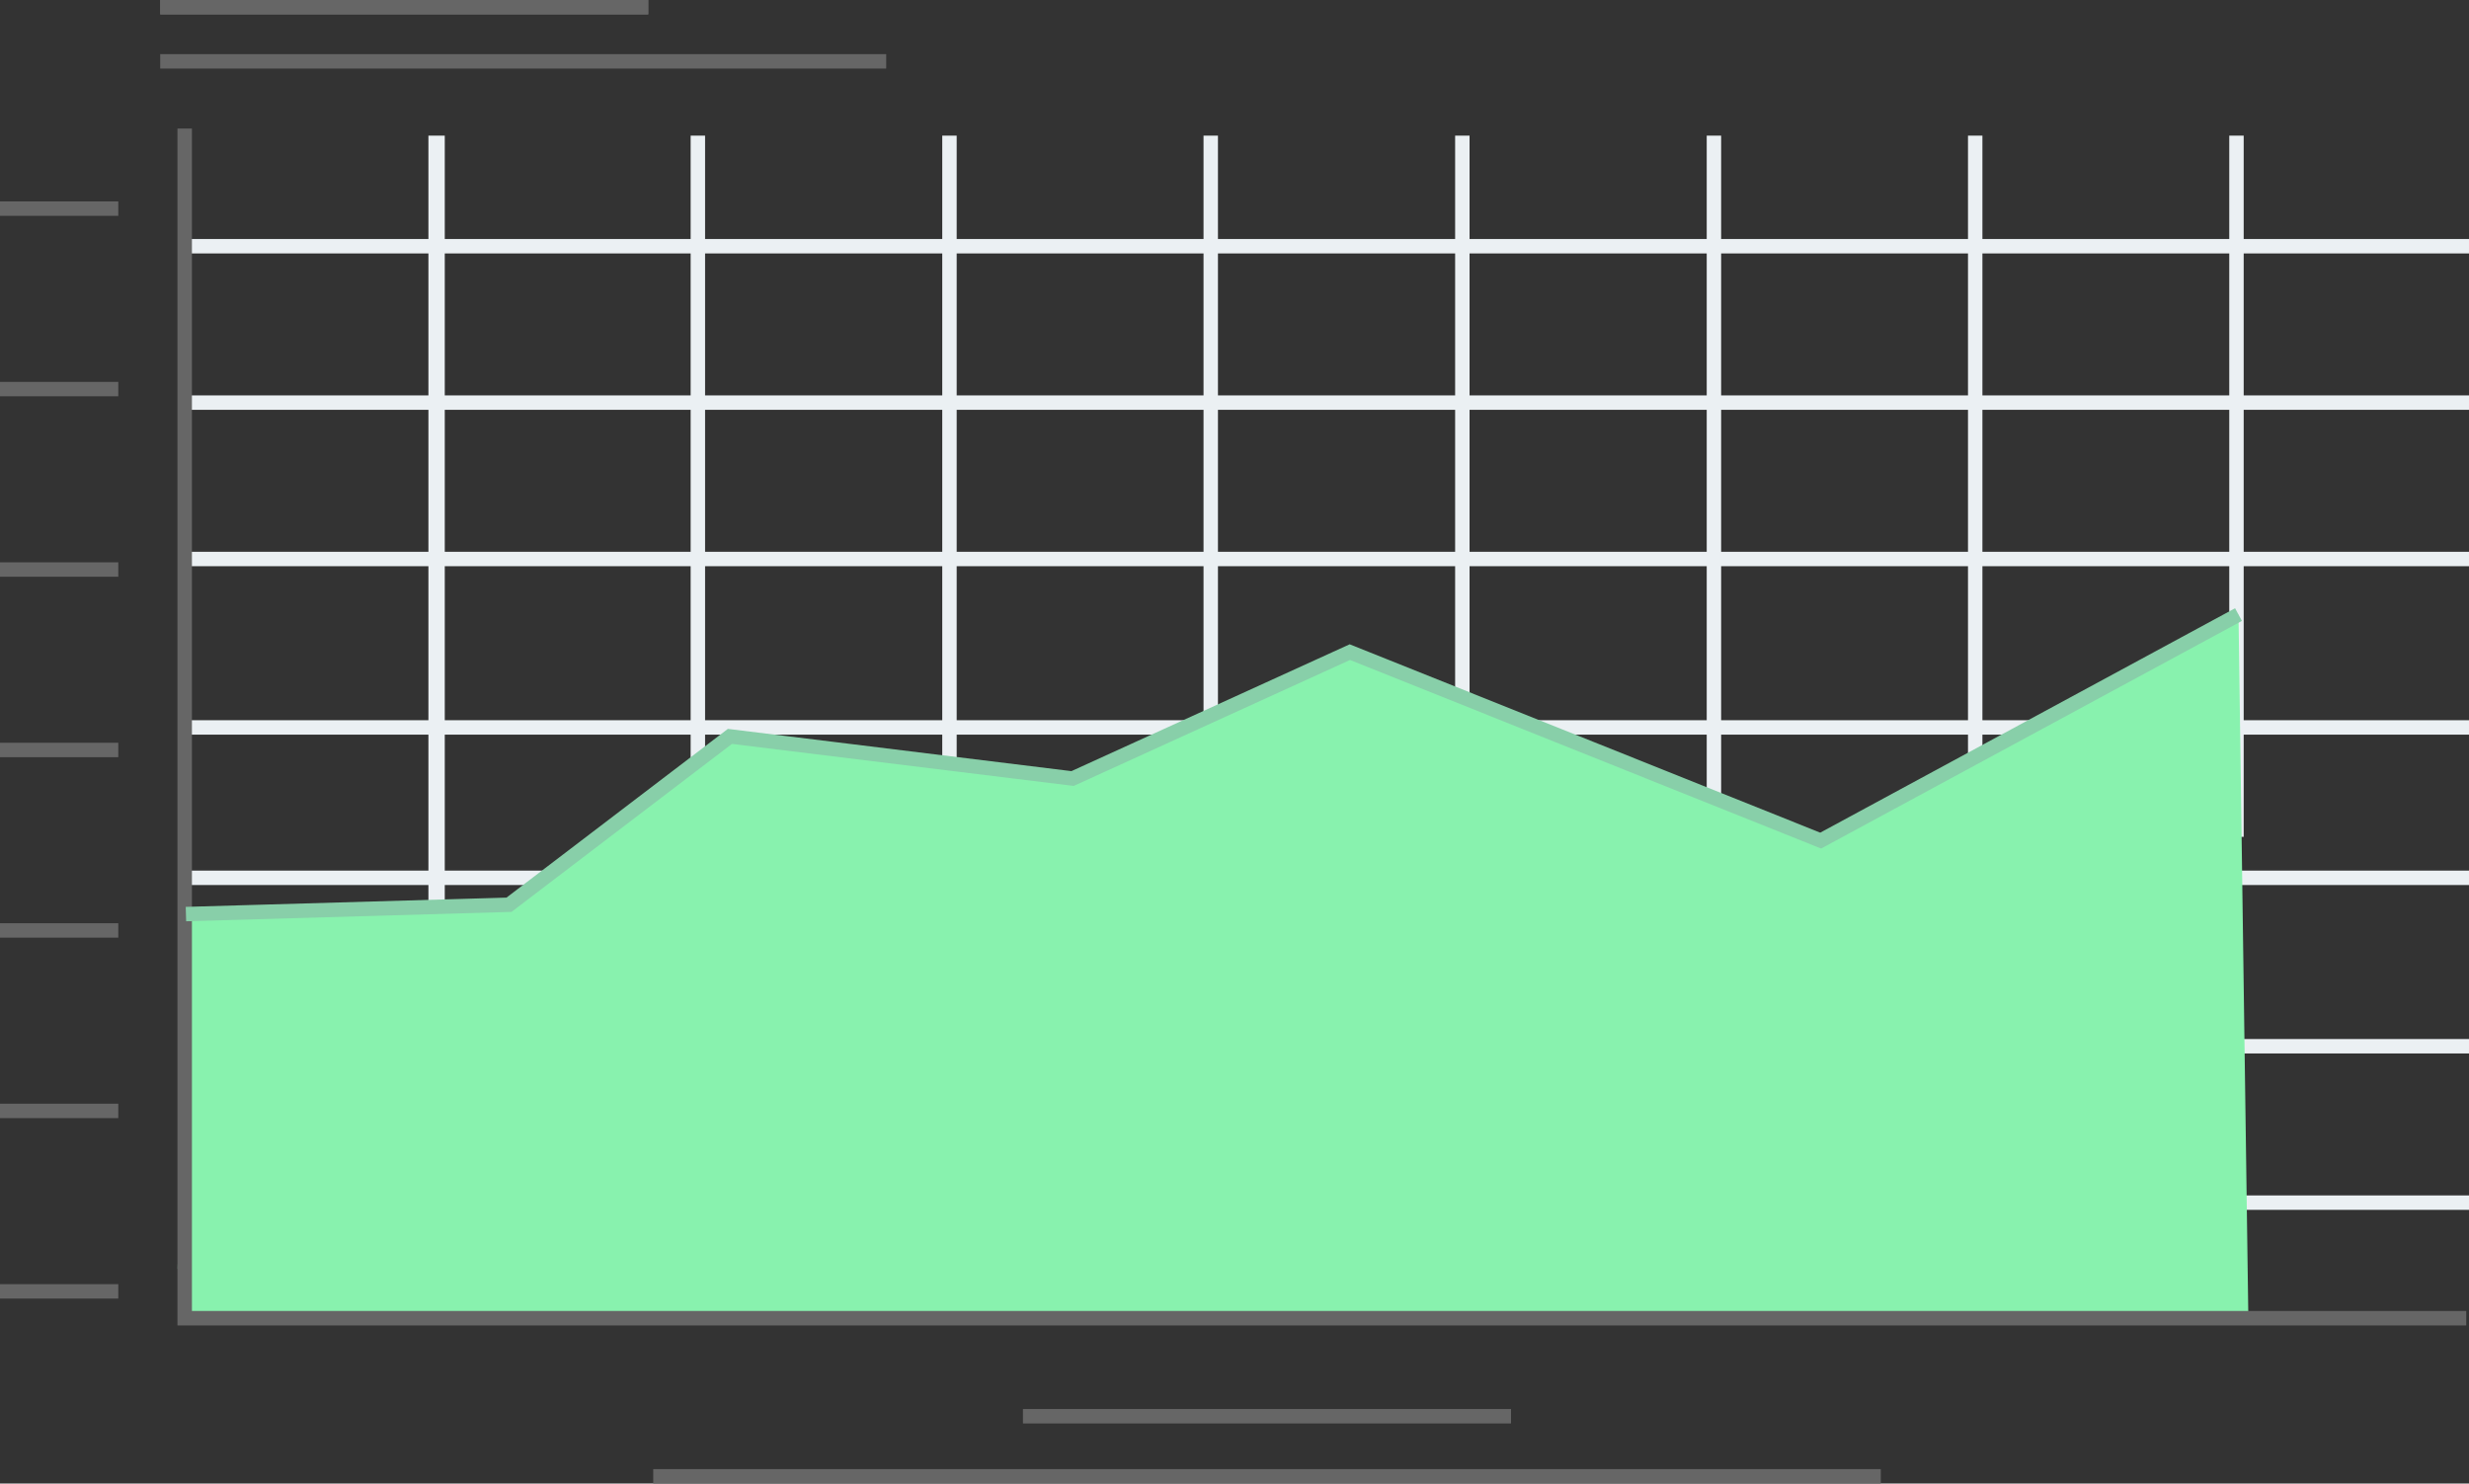 <?xml version="1.0" encoding="UTF-8" standalone="no"?>
<!-- Created with Inkscape (http://www.inkscape.org/) -->

<svg
   width="217.147mm"
   height="130.511mm"
   viewBox="0 0 217.147 130.511"
   version="1.1"
   id="svg5"
   sodipodi:docname="PROFIL.svg"
   inkscape:version="1.1 (c68e22c387, 2021-05-23)"
   xmlns:inkscape="http://www.inkscape.org/namespaces/inkscape"
   xmlns:sodipodi="http://sodipodi.sourceforge.net/DTD/sodipodi-0.dtd"
   xmlns="http://www.w3.org/2000/svg"
   xmlns:svg="http://www.w3.org/2000/svg">
  <rect x="0" y="0" width="217.147" height="130.511" fill="#333333" stroke="none"/>
  <sodipodi:namedview
     id="namedview7"
     pagecolor="#ffffff"
     bordercolor="#666666"
     borderopacity="1.0"
     inkscape:pageshadow="2"
     inkscape:pageopacity="0.0"
     inkscape:pagecheckerboard="0"
     inkscape:document-units="mm"
     showgrid="false"
     inkscape:zoom="0.98142812"
     inkscape:cx="292.43099"
     inkscape:cy="306.69592"
     inkscape:window-width="2160"
     inkscape:window-height="1334"
     inkscape:window-x="-11"
     inkscape:window-y="-11"
     inkscape:window-maximized="1"
     inkscape:current-layer="layer1" />
  <defs
     id="defs2" />
  <g
     inkscape:label="Calque 1"
     inkscape:groupmode="layer"
     id="layer1"
     transform="translate(60.482,-15.128)">
    <path
       style="fill:none;stroke:#ebf0f3;stroke-width:1.268;stroke-linecap:butt;stroke-linejoin:miter;stroke-miterlimit:4;stroke-dasharray:none;stroke-opacity:1"
       d="M -44.488,36.788 H 156.665"
       id="path11262" />
    <path
       style="fill:none;stroke:#ebf0f3;stroke-width:1.268;stroke-linecap:butt;stroke-linejoin:miter;stroke-miterlimit:4;stroke-dasharray:none;stroke-opacity:1"
       d="M -44.488,50.546 H 156.665"
       id="path11293" />
    <path
       style="fill:none;stroke:#ebf0f3;stroke-width:1.268;stroke-linecap:butt;stroke-linejoin:miter;stroke-miterlimit:4;stroke-dasharray:none;stroke-opacity:1"
       d="M -44.488,64.304 H 156.665"
       id="path11295" />
    <path
       style="fill:none;stroke:#ebf0f3;stroke-width:1.268;stroke-linecap:butt;stroke-linejoin:miter;stroke-miterlimit:4;stroke-dasharray:none;stroke-opacity:1"
       d="M -44.488,79.121 H 156.665"
       id="path11297" />
    <path
       style="fill:none;stroke:#ebf0f3;stroke-width:1.268;stroke-linecap:butt;stroke-linejoin:miter;stroke-miterlimit:4;stroke-dasharray:none;stroke-opacity:1"
       d="M -44.488,92.35 H 156.665"
       id="path11299" />
    <path
       style="fill:none;stroke:#ebf0f3;stroke-width:1.268;stroke-linecap:butt;stroke-linejoin:miter;stroke-miterlimit:4;stroke-dasharray:none;stroke-opacity:1"
       d="M -44.488,107.167 H 156.665"
       id="path11301" />
    <path
       style="fill:none;stroke:#ebf0f3;stroke-width:1.268;stroke-linecap:butt;stroke-linejoin:miter;stroke-miterlimit:4;stroke-dasharray:none;stroke-opacity:1"
       d="M -44.488,120.925 H 156.665"
       id="path11303" />
    <path
       style="fill:none;stroke:#ebf0f3;stroke-width:1.268;stroke-linecap:butt;stroke-linejoin:miter;stroke-miterlimit:4;stroke-dasharray:none;stroke-opacity:1"
       d="M 0.895,27.06 V 88.745"
       id="path11085" />
    <path
       style="fill:none;stroke:#ebf0f3;stroke-width:1.268;stroke-linecap:butt;stroke-linejoin:miter;stroke-miterlimit:4;stroke-dasharray:none;stroke-opacity:1"
       d="M 23.023,27.06 V 88.745"
       id="path11087" />
    <path
       style="fill:none;stroke:#ebf0f3;stroke-width:1.268;stroke-linecap:butt;stroke-linejoin:miter;stroke-miterlimit:4;stroke-dasharray:none;stroke-opacity:1"
       d="M 46.002,27.06 V 88.745"
       id="path11089" />
    <path
       style="fill:none;stroke:#ebf0f3;stroke-width:1.268;stroke-linecap:butt;stroke-linejoin:miter;stroke-miterlimit:4;stroke-dasharray:none;stroke-opacity:1"
       d="M 68.13,27.06 V 88.745"
       id="path11091" />
    <path
       style="fill:none;stroke:#ebf0f3;stroke-width:1.268;stroke-linecap:butt;stroke-linejoin:miter;stroke-miterlimit:4;stroke-dasharray:none;stroke-opacity:1"
       d="M 90.257,27.06 V 88.745"
       id="path11093" />
    <path
       style="fill:none;stroke:#ebf0f3;stroke-width:1.268;stroke-linecap:butt;stroke-linejoin:miter;stroke-miterlimit:4;stroke-dasharray:none;stroke-opacity:1"
       d="M 113.236,27.06 V 88.745"
       id="path11095" />
    <path
       style="fill:none;stroke:#ebf0f3;stroke-width:1.268;stroke-linecap:butt;stroke-linejoin:miter;stroke-miterlimit:4;stroke-dasharray:none;stroke-opacity:1"
       d="M 136.215,27.06 V 88.745"
       id="path11097" />
    <path
       style="fill:none;stroke:#ebf0f3;stroke-width:1.437;stroke-linecap:butt;stroke-linejoin:miter;stroke-miterlimit:4;stroke-dasharray:none;stroke-opacity:1"
       d="M -22.084,27.06 V 106.283"
       id="path8830" />
    <path
       style="opacity:1;fill:#88f2ae;fill-opacity:1;stroke:none;stroke-width:1.268;stroke-linecap:butt;stroke-linejoin:miter;stroke-miterlimit:4;stroke-dasharray:none;stroke-opacity:1"
       d="m -44.129,95.54 -0.728,31.168 0.613,4.384 181.503,-0.012 L 136.393,69.193 99.646,89.076 58.238,72.496 33.849,83.616 3.714,79.909 -15.715,94.719 -44.129,95.54"
       id="path1719"
       sodipodi:nodetypes="ccccccccccc" />
    <path
       style="fill:none;stroke:#666666;stroke-width:1.274;stroke-linecap:butt;stroke-linejoin:miter;stroke-miterlimit:4;stroke-dasharray:none;stroke-opacity:1"
       d="M -44.239,26.438 V 131.092 H 156.423"
       id="path869" />
    <path
       style="fill:none;stroke:#666666;stroke-width:1.268;stroke-linecap:butt;stroke-linejoin:miter;stroke-miterlimit:4;stroke-dasharray:none;stroke-opacity:1"
       d="M -46.391,15.762 H -3.467"
       id="path5107" />
    <path
       style="fill:none;stroke:#666666;stroke-width:1.268;stroke-linecap:butt;stroke-linejoin:miter;stroke-miterlimit:4;stroke-dasharray:none;stroke-opacity:1"
       d="M -46.391,20.525 H 17.458"
       id="path5189" />
    <path
       style="fill:none;stroke:#666666;stroke-width:1.268;stroke-linecap:butt;stroke-linejoin:miter;stroke-miterlimit:4;stroke-dasharray:none;stroke-opacity:1"
       d="m -60.482,33.48 h 10.404"
       id="path8522" />
    <path
       style="fill:none;stroke:#666666;stroke-width:1.268;stroke-linecap:butt;stroke-linejoin:miter;stroke-miterlimit:4;stroke-dasharray:none;stroke-opacity:1"
       d="m -60.482,49.355 h 10.404"
       id="path8524" />
    <path
       style="fill:none;stroke:#666666;stroke-width:1.268;stroke-linecap:butt;stroke-linejoin:miter;stroke-miterlimit:4;stroke-dasharray:none;stroke-opacity:1"
       d="m -60.482,65.23 h 10.404"
       id="path8526" />
    <path
       style="fill:none;stroke:#666666;stroke-width:1.268;stroke-linecap:butt;stroke-linejoin:miter;stroke-miterlimit:4;stroke-dasharray:none;stroke-opacity:1"
       d="m -60.482,81.105 h 10.404"
       id="path8528" />
    <path
       style="fill:none;stroke:#666666;stroke-width:1.268;stroke-linecap:butt;stroke-linejoin:miter;stroke-miterlimit:4;stroke-dasharray:none;stroke-opacity:1"
       d="m -60.482,96.98 h 10.404"
       id="path8530" />
    <path
       style="fill:none;stroke:#666666;stroke-width:1.268;stroke-linecap:butt;stroke-linejoin:miter;stroke-miterlimit:4;stroke-dasharray:none;stroke-opacity:1"
       d="m -60.482,112.855 h 10.404"
       id="path8532" />
    <path
       style="fill:none;stroke:#666666;stroke-width:1.268;stroke-linecap:butt;stroke-linejoin:miter;stroke-miterlimit:4;stroke-dasharray:none;stroke-opacity:1"
       d="m -60.482,128.73 h 10.404"
       id="path8534" />
    <path
       style="fill:none;stroke:#666666;stroke-width:1.268;stroke-linecap:butt;stroke-linejoin:miter;stroke-miterlimit:4;stroke-dasharray:none;stroke-opacity:1"
       d="M -46.391,15.762 H -3.467"
       id="path8633" />
    <path
       style="fill:none;stroke:#666666;stroke-width:1.268;stroke-linecap:butt;stroke-linejoin:miter;stroke-miterlimit:4;stroke-dasharray:none;stroke-opacity:1"
       d="M 29.487,139.714 H 72.411"
       id="path8635" />
    <path
       style="fill:none;stroke:#666666;stroke-width:1.268;stroke-linecap:butt;stroke-linejoin:miter;stroke-miterlimit:4;stroke-dasharray:none;stroke-opacity:1"
       d="M -3.032,145.005 H 104.93"
       id="path8637" />
    <path
       style="fill:none;stroke:#88cfa9;stroke-width:1.268;stroke-linecap:butt;stroke-linejoin:miter;stroke-miterlimit:4;stroke-dasharray:none;stroke-opacity:1"
       d="M -44.129,95.54 -15.715,94.719 3.714,79.909 33.849,83.616 58.238,72.496 99.646,89.076 136.393,69.193"
       id="path871"
       sodipodi:nodetypes="ccccccc" />
  </g>
</svg>
